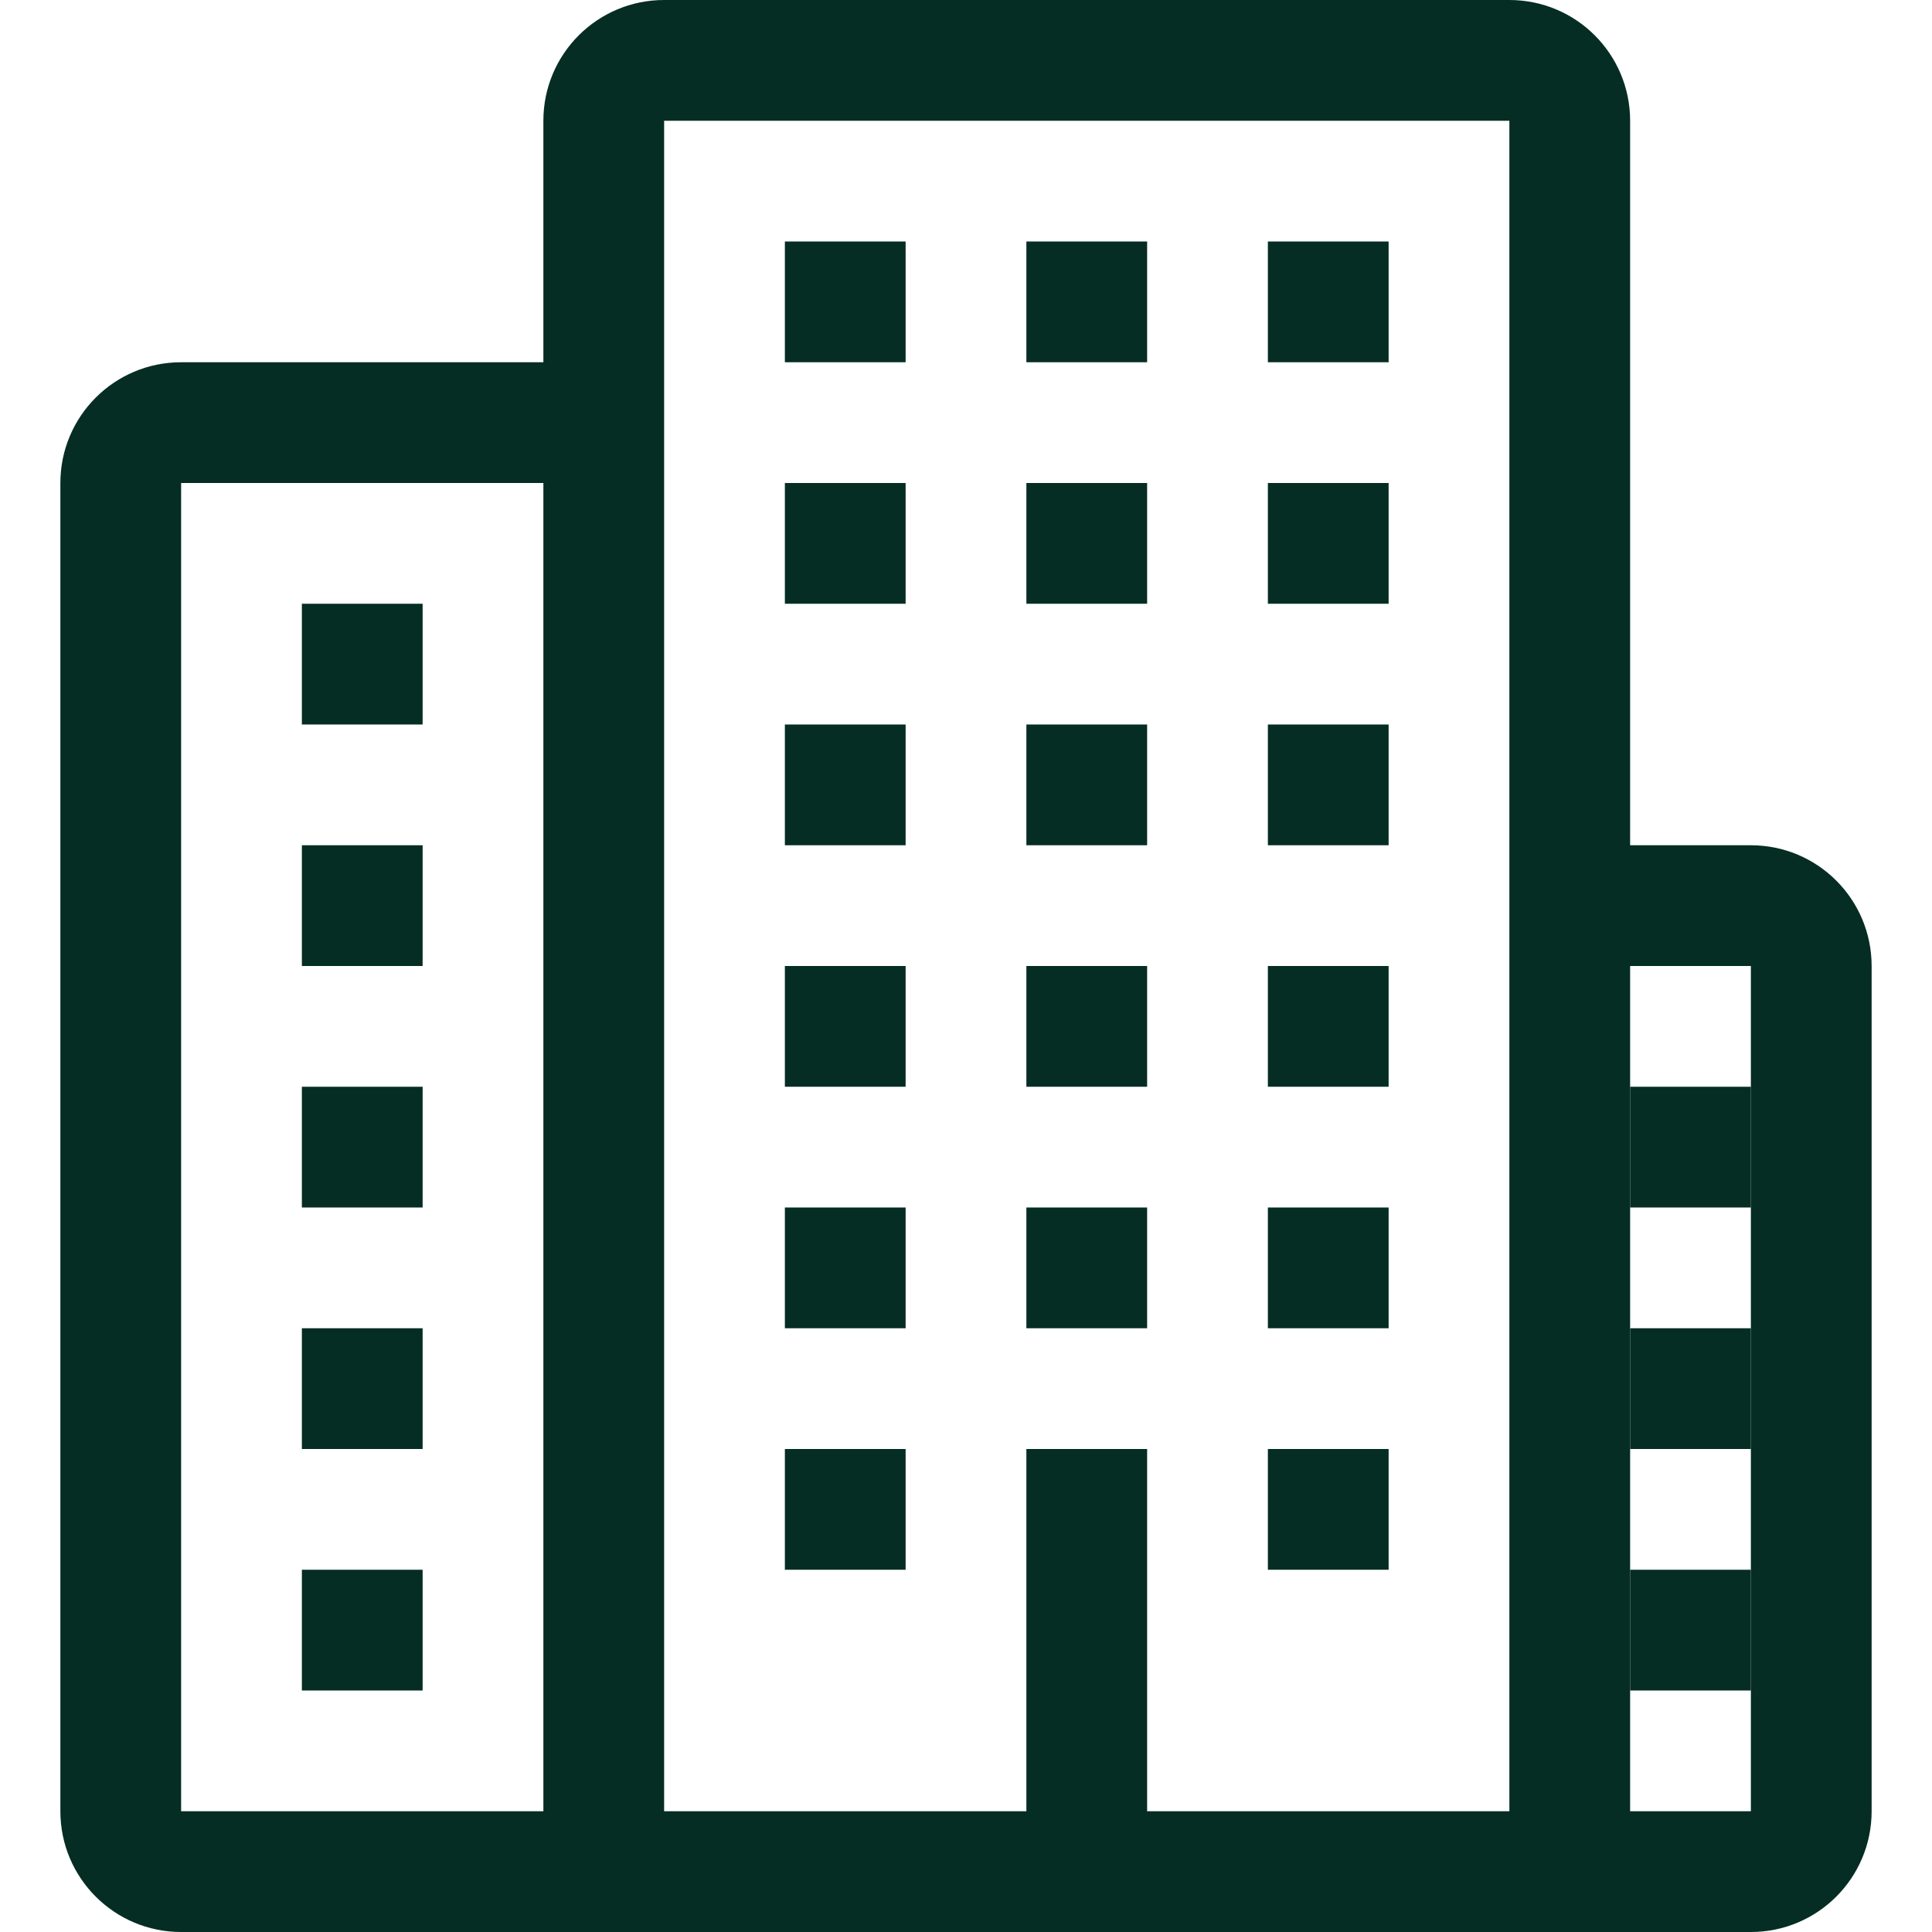 <svg width="28" height="28" viewBox="0 0 28 28" fill="none" xmlns="http://www.w3.org/2000/svg">
<g clip-path="url(#clip0_2_15000)">
<path d="M4.375 10.5H6.125V8.75H4.375V10.5ZM11.375 8.75H13.125V7H11.375V8.75ZM14.875 8.75H16.625V7H14.875V8.75ZM18.375 8.75H20.125V7H18.375V8.75ZM11.375 5.25H13.125V3.5H11.375V5.25ZM14.875 5.25H16.625V3.5H14.875V5.25ZM18.375 5.25H20.125V3.5H18.375V5.25ZM11.375 15.75H13.125V14H11.375V15.75ZM14.875 15.75H16.625V14H14.875V15.75ZM18.375 15.75H20.125V14H18.375V15.75ZM11.375 19.25H13.125V17.5H11.375V19.25ZM18.375 19.25H20.125V17.5H18.375V19.25ZM11.375 22.75H13.125V21H11.375V22.75ZM18.375 22.75H20.125V21H18.375V22.75ZM23.625 21H25.375V19.25H23.625V21ZM23.625 15.75V17.5H25.375V15.75H23.625ZM23.625 24.5H25.375V22.75H23.625V24.5ZM11.375 12.25H13.125V10.5H11.375V12.25ZM14.875 12.25H16.625V10.5H14.875V12.25ZM18.375 12.25H20.125V10.5H18.375V12.25ZM4.375 14H6.125V12.25H4.375V14ZM4.375 17.5H6.125V15.75H4.375V17.5ZM4.375 21H6.125V19.25H4.375V21ZM4.375 24.5H6.125V22.75H4.375V24.5ZM14.875 19.25H16.625V17.5H14.875V19.25Z" fill="#052D23"/>
<path fill-rule="evenodd" clip-rule="evenodd" d="M27.125 26.25C27.125 27.217 26.342 28 25.375 28H2.625C1.658 28 0.875 27.217 0.875 26.25V7C0.875 6.033 1.658 5.25 2.625 5.25H7.875V1.75C7.875 0.783 8.658 0 9.625 0H21.875C22.842 0 23.625 0.783 23.625 1.75V12.25H25.375C26.342 12.25 27.125 13.033 27.125 14V26.25ZM7.875 7H2.625V26.25H7.875V7ZM21.875 1.75H9.625V26.25H14.875V21H16.625V26.25H21.875V1.75ZM25.375 14H23.625V26.25H25.375V14Z" fill="#052D23"/>
</g>
<defs>
<clipPath id="clip0_2_15000">
<rect width="28" height="28" fill="white"/>
</clipPath>
</defs>
</svg>
